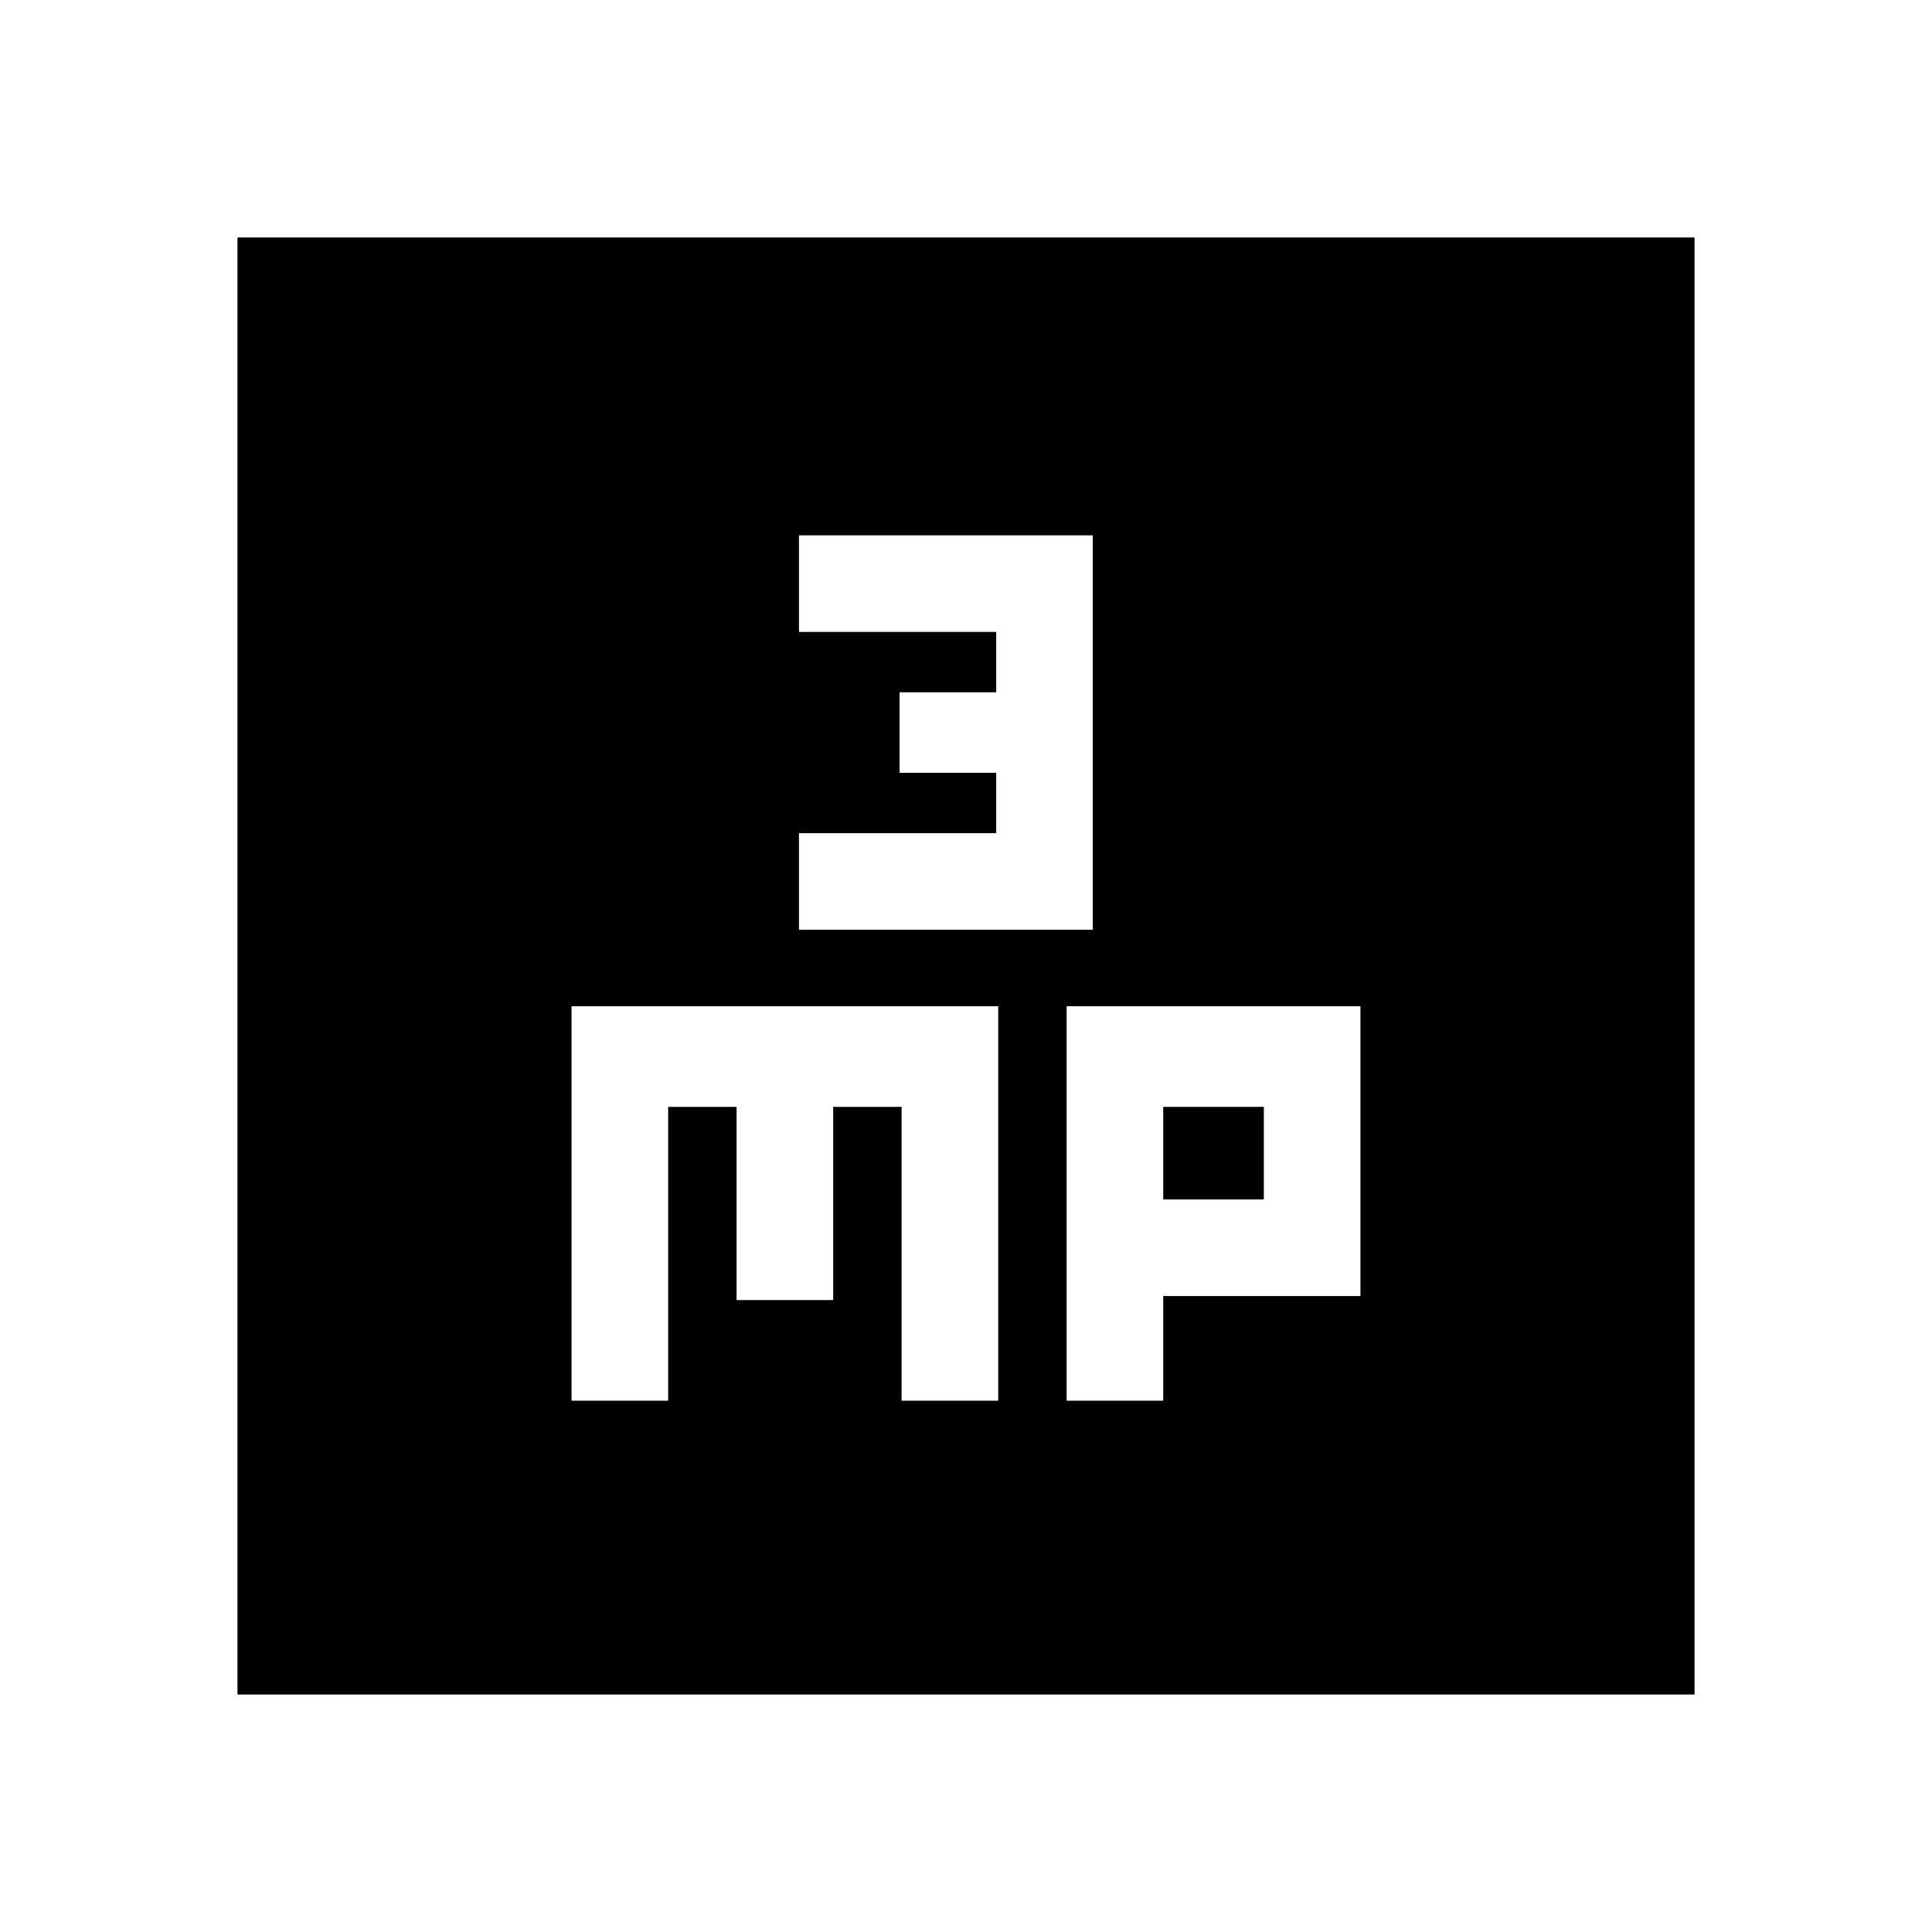 <svg xmlns="http://www.w3.org/2000/svg" height="20" viewBox="0 -960 960 960" width="20"><path d="M397-498h146v-196H397v48h98v30h-48v40h48v30h-98v48ZM284-264h48v-146h34v96h48v-96h34v146h48v-196H284v196Zm246 0h48v-52h98v-144H530v196Zm48-100v-46h50v46h-50ZM118-118v-724h724v724H118Z"/></svg>